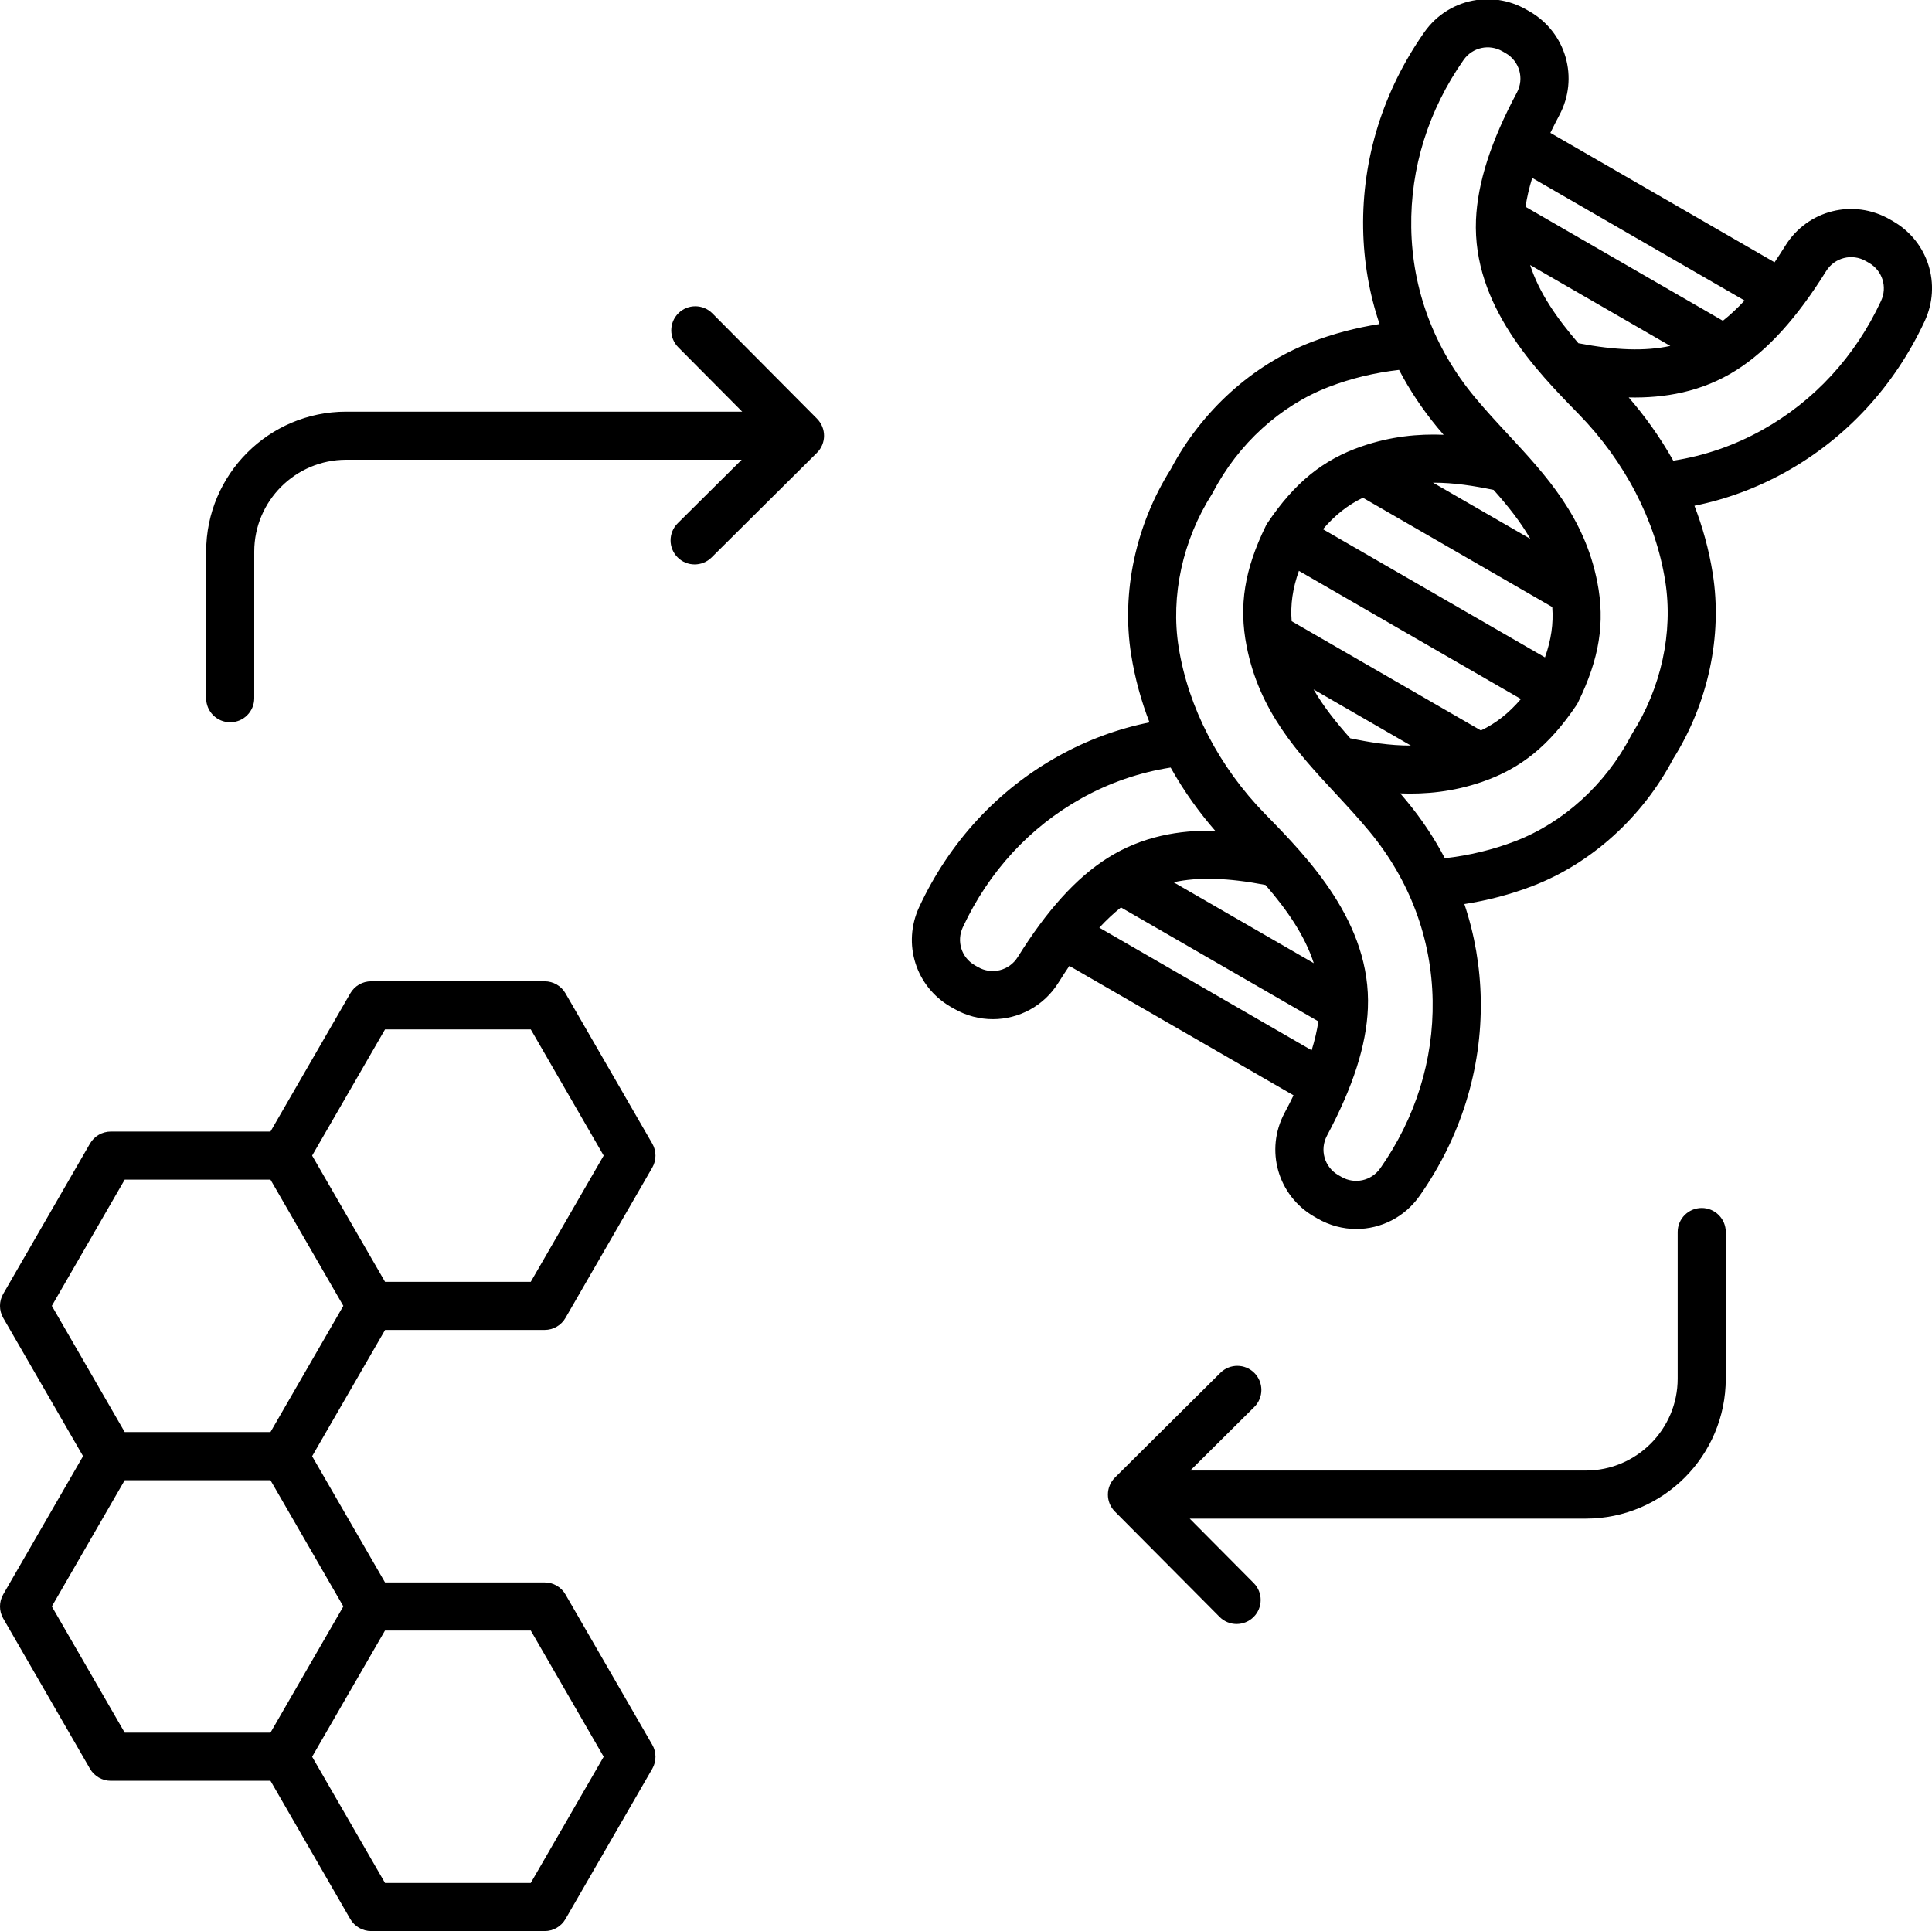 <?xml version="1.0" encoding="UTF-8"?>
<svg id="Layer_2" data-name="Layer 2" xmlns="http://www.w3.org/2000/svg" viewBox="0 0 482.01 481.82">
  <g id="Layer_1-2" data-name="Layer 1">
    <path d="m430.56,307.41v36.58c0,19.26-15.66,34.93-34.92,34.93h-98.82l15.96,16.07c2.34,2.35,2.32,6.15-.03,8.48-1.17,1.16-2.7,1.74-4.23,1.74s-3.08-.59-4.25-1.77l-26.12-26.29c-2.34-2.35-2.32-6.15.03-8.49l26.29-26.12c2.35-2.34,6.15-2.32,8.48.03,2.34,2.35,2.33,6.15-.02,8.49l-15.97,15.86h98.68c12.64,0,22.92-10.29,22.92-22.93v-36.58c0-3.32,2.69-6,6-6s6,2.69,6,6h0ZM373.87,0h-5.49c-5.1.74-9.86,3.52-13.05,8.07-10.25,14.61-15.52,31.52-15.24,48.91.13,8.23,1.52,16.25,4.09,23.88-5.85.91-11.54,2.41-16.97,4.49-14.67,5.63-27.45,17.17-35.1,31.7-8.76,13.89-12.37,30.73-9.91,46.25.97,6.13,2.58,11.77,4.58,16.95-7.94,1.6-15.55,4.41-22.71,8.4-15.2,8.45-27.21,21.47-34.74,37.66-4.26,9.16-.88,19.87,7.87,24.92l.79.45c3.07,1.77,6.41,2.62,9.71,2.62,6.46,0,12.73-3.25,16.4-9.16.9-1.45,1.8-2.82,2.69-4.13l55.93,32.29c-.69,1.43-1.43,2.89-2.24,4.39-4.94,9.27-1.7,20.64,7.4,25.88l.78.45c3.08,1.78,6.42,2.63,9.72,2.63,6.1,0,12.04-2.91,15.8-8.27,10.26-14.61,15.53-31.53,15.25-48.91-.14-8.23-1.53-16.25-4.09-23.89,5.85-.91,11.53-2.41,16.97-4.49,14.67-5.62,27.45-17.17,35.1-31.7,8.75-13.89,12.36-30.73,9.9-46.25-.97-6.13-2.58-11.77-4.57-16.94,7.93-1.6,15.54-4.41,22.71-8.4,15.19-8.45,27.2-21.47,34.73-37.65,4.26-9.16.88-19.88-7.87-24.93l-.78-.45c-9.1-5.25-20.57-2.38-26.11,6.54-.9,1.45-1.8,2.82-2.69,4.14l-55.94-32.29c.7-1.43,1.44-2.9,2.24-4.4,4.95-9.26,1.7-20.63-7.39-25.88l-.79-.45c-2.22-1.28-4.59-2.08-6.98-2.43h0Zm-170.02,104.5c2.33,2.35,2.32,6.15-.03,8.48l-26.29,26.12c-1.17,1.16-2.7,1.74-4.23,1.74s-3.08-.59-4.25-1.77c-2.34-2.35-2.33-6.15.02-8.49l15.97-15.86h-98.68c-12.64,0-22.93,10.29-22.93,22.93v36.57c0,3.32-2.68,6-6,6s-6-2.69-6-6v-36.57c0-19.26,15.67-34.93,34.93-34.93h98.81l-15.95-16.06c-2.34-2.35-2.33-6.15.03-8.49,2.35-2.34,6.15-2.32,8.48.03l26.12,26.29h0Zm-53.24,333.83l-18.19,31.49h-36.37l-18.18-31.49,18.18-31.49h36.37l18.19,31.49h0ZM12.93,400.83l18.18,31.49h36.37l18.18-31.49-18.18-31.49H31.11l-18.18,31.49h0Zm18.18-106.49h36.37l18.18,31.49-18.18,31.49H31.11l-18.18-31.49,18.18-31.49h0Zm64.95-37.49l-18.19,31.49,18.19,31.49h36.36l18.19-31.49-18.19-31.49h-36.36Zm0,74.99h39.83c2.14,0,4.12-1.14,5.19-3l21.65-37.5c1.07-1.85,1.07-4.14,0-6l-21.65-37.49c-1.07-1.86-3.05-3-5.19-3h-43.3c-2.14,0-4.12,1.14-5.19,3l-19.92,34.49H27.65c-2.15,0-4.13,1.15-5.2,3L.8,322.84c-1.07,1.85-1.07,4.14,0,6l19.92,34.49L.8,397.83c-1.07,1.86-1.07,4.15,0,6l21.65,37.5c1.07,1.85,3.05,3,5.2,3h39.83l19.91,34.5c1.08,1.85,3.06,3,5.2,3h43.3c2.14,0,4.12-1.15,5.19-3l21.65-37.49c1.07-1.86,1.07-4.15,0-6l-21.65-37.5c-1.07-1.86-3.05-3-5.19-3h-39.83l-18.19-31.49,18.19-31.49h0ZM469.3,75.09c-6.45,13.88-16.72,25.02-29.69,32.23-6.94,3.86-14.38,6.42-22.15,7.63-3.47-6.19-7.37-11.46-11.12-15.78,8.86.21,18.23-1.34,26.86-6.81,7.81-4.95,15.14-13.04,22.4-24.71,2.11-3.39,6.47-4.48,9.93-2.49l.78.45c3.33,1.92,4.61,5.99,2.99,9.47h0Zm-62.16,108.09c-.09.14-.17.29-.25.44-6.3,12.08-16.83,21.65-28.88,26.28-5.57,2.14-11.46,3.55-17.54,4.25-2.63-5.02-5.81-9.81-9.54-14.31-.53-.64-1.05-1.25-1.58-1.87,6.38.25,13.19-.4,20.39-2.87,9.72-3.34,16.76-9.07,23.56-19.14.15-.23.29-.47.41-.72,5.33-10.92,6.77-19.88,4.8-29.97-3.18-16.29-12.81-26.67-22.12-36.71-2.85-3.07-5.8-6.25-8.56-9.58-10.05-12.15-15.5-26.74-15.74-42.19-.24-14.84,4.28-29.3,13.06-41.83,2.21-3.14,6.38-4.06,9.7-2.14l.79.45c3.45,1.99,4.69,6.31,2.81,9.83-6.49,12.13-9.82,22.52-10.21,31.76-.88,21.36,15.05,37.65,25.59,48.43,11.55,11.81,19.23,26.63,21.63,41.73,2.02,12.75-1.01,26.66-8.32,38.15h0Zm-49.62-62.74c5.24-.01,10.27.8,15.12,1.81,3.51,3.94,6.66,7.87,9.15,12.2l-24.27-14.01h0Zm11.96,61.83l-47.23-27.27c-.32-4.16.24-8.12,1.81-12.56l55.39,31.98c-3.06,3.57-6.21,6.04-9.97,7.84h0Zm-29.45-58.07l47.24,27.27c.31,4.15-.25,8.11-1.82,12.56l-55.39-31.98c3.07-3.57,6.21-6.04,9.97-7.85h0Zm-3.16,60.02c-3.5-3.94-6.65-7.87-9.15-12.2l24.27,14.01c-5.24.02-10.27-.8-15.12-1.81h0Zm7.49,107.28c-2.2,3.14-6.38,4.07-9.7,2.15l-.78-.45c-3.46-2-4.69-6.32-2.81-9.84,6.48-12.13,9.82-22.52,10.2-31.76.89-21.36-15.04-37.66-25.59-48.44-11.55-11.81-19.23-26.63-21.63-41.73-2.02-12.75,1.01-26.65,8.32-38.15.09-.14.18-.29.26-.45,6.3-12.08,16.83-21.65,28.88-26.28,5.56-2.14,11.45-3.55,17.54-4.25,2.62,5.02,5.81,9.81,9.53,14.32.53.63,1.06,1.25,1.59,1.87-6.38-.26-13.2.4-20.39,2.87-9.72,3.34-16.77,9.06-23.56,19.14-.16.23-.3.47-.42.73-5.33,10.92-6.76,19.88-4.79,29.97,3.17,16.29,12.8,26.67,22.12,36.71,2.85,3.07,5.79,6.24,8.55,9.58,10.06,12.15,15.5,26.74,15.75,42.19.24,14.84-4.28,29.3-13.07,41.83h0Zm-70.09-60.03c1.8-1.94,3.6-3.62,5.4-5.05l49.25,28.43c-.34,2.28-.9,4.68-1.68,7.21l-52.97-30.59h0Zm41.45-10.66c5.39,6.23,9.82,12.63,12.05,19.52l-34.98-20.19c6.24-1.36,13.63-1.11,22.93.67h0Zm-61.81,18c-2.11,3.39-6.47,4.48-9.92,2.49l-.79-.45c-3.32-1.92-4.61-5.99-2.99-9.47,6.46-13.87,16.72-25.02,29.69-32.23,6.94-3.86,14.38-6.41,22.16-7.63,3.46,6.19,7.36,11.45,11.12,15.77-8.87-.21-18.23,1.34-26.87,6.81-7.81,4.95-15.13,13.04-22.4,24.72h0Zm139.88-153.16c-5.38-6.24-9.82-12.63-12.04-19.52l34.97,20.19c-6.24,1.35-13.62,1.11-22.93-.67h0Zm41.46-10.66c-1.8,1.94-3.6,3.62-5.41,5.05l-49.24-28.43c.34-2.28.89-4.68,1.67-7.21l52.98,30.59Z" fill-rule="evenodd" stroke-width="0"/>
  </g>
</svg>